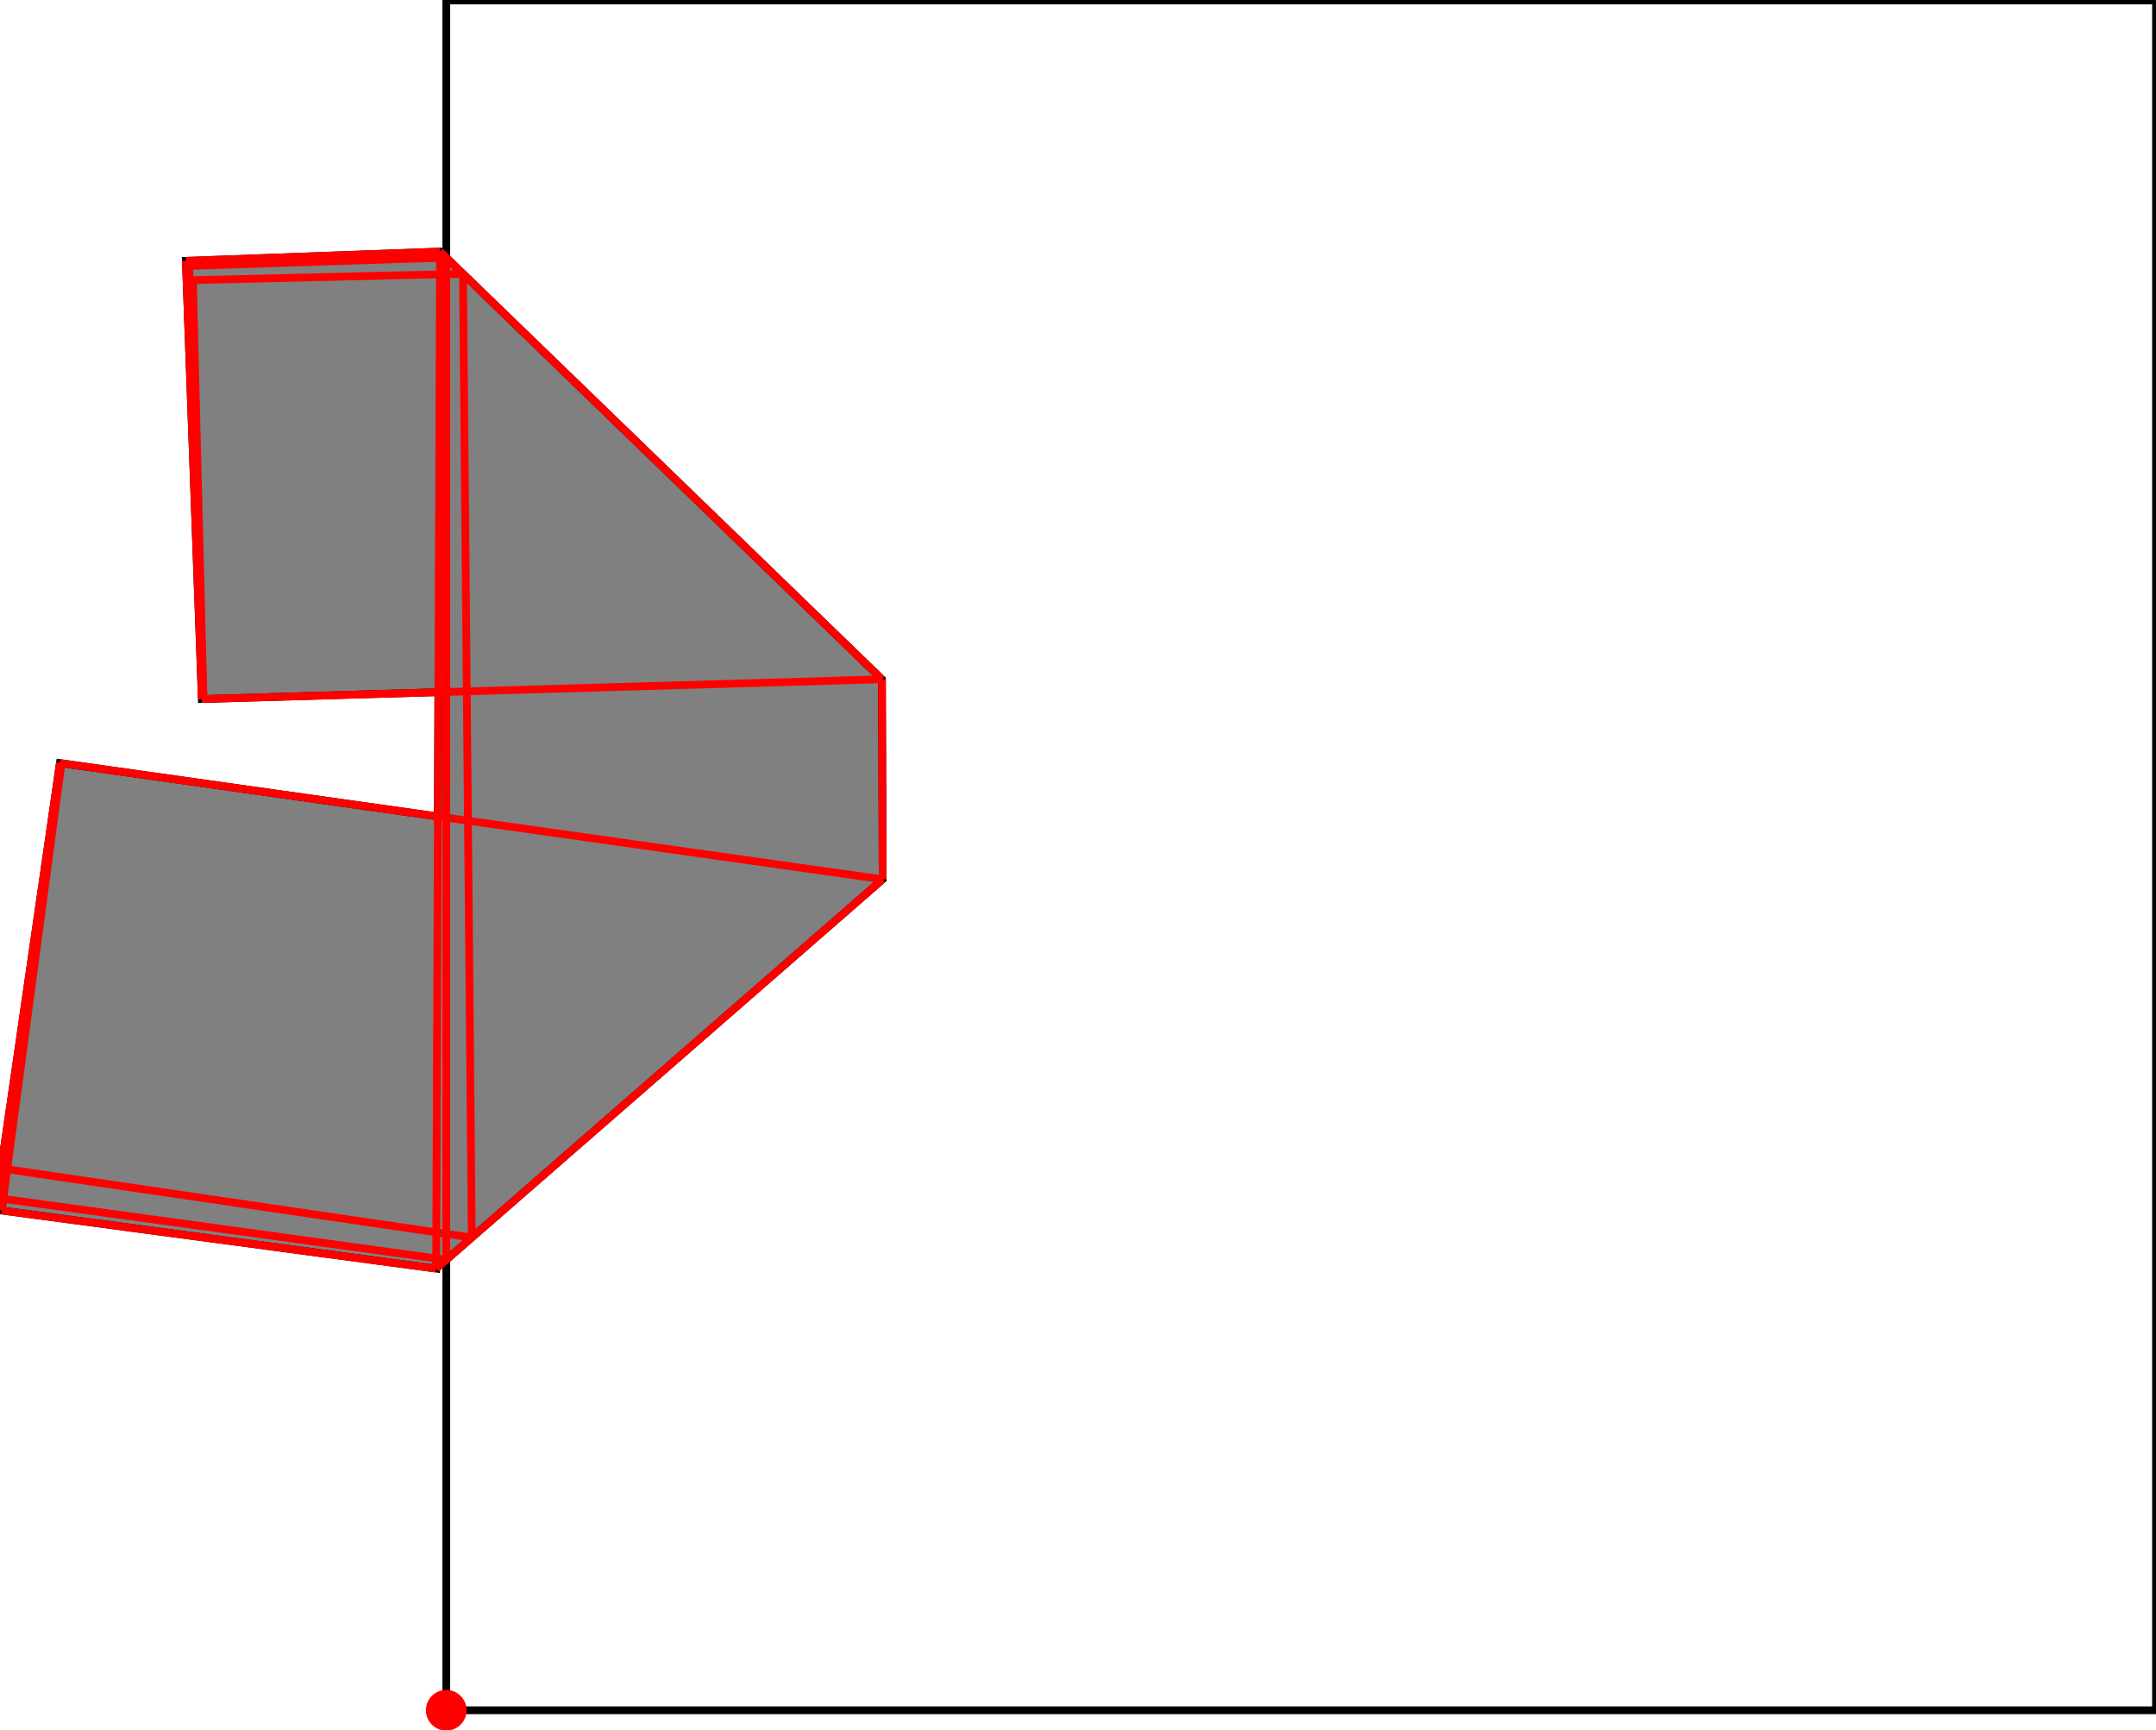 <?xml version="1.0" encoding="UTF-8"?>
<!DOCTYPE svg PUBLIC "-//W3C//DTD SVG 1.1//EN"
    "http://www.w3.org/Graphics/SVG/1.1/DTD/svg11.dtd"><svg xmlns="http://www.w3.org/2000/svg" height="401.228" stroke-opacity="1" viewBox="0 0 500 401" font-size="1" width="500" xmlns:xlink="http://www.w3.org/1999/xlink" stroke="rgb(0,0,0)" version="1.1"><defs></defs><g stroke-linejoin="miter" stroke-opacity="1.0" fill-opacity="0.0" stroke="rgb(0,0,0)" stroke-width="1.792" fill="rgb(0,0,0)" stroke-linecap="butt" stroke-miterlimit="10.0"><path d="M 500,396.51 l -0,-396.51 h -396.51 l -0,396.51 Z"/></g><g stroke-linejoin="miter" stroke-opacity="1.0" fill-opacity="1.0" stroke="rgb(0,0,0)" stroke-width="1.792" fill="rgb(128,128,128)" stroke-linecap="butt" stroke-miterlimit="10.0"><path d="M 101.15,294.084 l 103.551,-90.276 l -0.167,-46.39 l -102.482,-99.19 l -58.95,2.151 l 3.708,101.621 l 54.852,-1.594 l -0.11,28.826 l -87.657,-12.386 l -13.629,94.001 l 0.677,0.1 l -0.943,6.855 l 0.746,0.103 l -0.362,2.704 l 100.766,13.476 Z"/></g><g stroke-linejoin="miter" stroke-opacity="1.0" fill-opacity="1.0" stroke="rgb(0,0,0)" stroke-width="0.0" fill="rgb(255,0,0)" stroke-linecap="butt" stroke-miterlimit="10.0"><path d="M 108.207,396.51 c 0,-2.605 -2.112,-4.717 -4.717 -4.717c -2.605,-0 -4.717,2.112 -4.717 4.717c -0,2.605 2.112,4.717 4.717 4.717c 2.605,0 4.717,-2.112 4.717 -4.717Z"/></g><g stroke-linejoin="miter" stroke-opacity="1.0" fill-opacity="0.0" stroke="rgb(255,0,0)" stroke-width="1.792" fill="rgb(0,0,0)" stroke-linecap="butt" stroke-miterlimit="10.0"><path d="M 43.102,60.38 l 58.95,-2.151 "/></g><g stroke-linejoin="miter" stroke-opacity="1.0" fill-opacity="0.0" stroke="rgb(255,0,0)" stroke-width="1.792" fill="rgb(0,0,0)" stroke-linecap="butt" stroke-miterlimit="10.0"><path d="M 43.902,61.566 l 59.588,-1.946 "/></g><g stroke-linejoin="miter" stroke-opacity="1.0" fill-opacity="0.0" stroke="rgb(255,0,0)" stroke-width="1.792" fill="rgb(0,0,0)" stroke-linecap="butt" stroke-miterlimit="10.0"><path d="M 44.709,64.851 l 62.661,-1.475 "/></g><g stroke-linejoin="miter" stroke-opacity="1.0" fill-opacity="0.0" stroke="rgb(255,0,0)" stroke-width="1.792" fill="rgb(0,0,0)" stroke-linecap="butt" stroke-miterlimit="10.0"><path d="M 46.81,162.001 l 157.725,-4.583 "/></g><g stroke-linejoin="miter" stroke-opacity="1.0" fill-opacity="0.0" stroke="rgb(255,0,0)" stroke-width="1.792" fill="rgb(0,0,0)" stroke-linecap="butt" stroke-miterlimit="10.0"><path d="M 204.702,203.809 l -190.807,-26.962 "/></g><g stroke-linejoin="miter" stroke-opacity="1.0" fill-opacity="0.0" stroke="rgb(255,0,0)" stroke-width="1.792" fill="rgb(0,0,0)" stroke-linecap="butt" stroke-miterlimit="10.0"><path d="M 204.535,157.419 l -102.482,-99.19 "/></g><g stroke-linejoin="miter" stroke-opacity="1.0" fill-opacity="0.0" stroke="rgb(255,0,0)" stroke-width="1.792" fill="rgb(0,0,0)" stroke-linecap="butt" stroke-miterlimit="10.0"><path d="M 109.409,286.885 l -109.143,-16.037 "/></g><g stroke-linejoin="miter" stroke-opacity="1.0" fill-opacity="0.0" stroke="rgb(255,0,0)" stroke-width="1.792" fill="rgb(0,0,0)" stroke-linecap="butt" stroke-miterlimit="10.0"><path d="M 103.49,292.045 l -103.49,-14.243 "/></g><g stroke-linejoin="miter" stroke-opacity="1.0" fill-opacity="0.0" stroke="rgb(255,0,0)" stroke-width="1.792" fill="rgb(0,0,0)" stroke-linecap="butt" stroke-miterlimit="10.0"><path d="M 101.15,294.084 l -100.766,-13.476 "/></g><g stroke-linejoin="miter" stroke-opacity="1.0" fill-opacity="0.0" stroke="rgb(255,0,0)" stroke-width="1.792" fill="rgb(0,0,0)" stroke-linecap="butt" stroke-miterlimit="10.0"><path d="M 101.15,294.084 l 103.551,-90.276 "/></g><g stroke-linejoin="miter" stroke-opacity="1.0" fill-opacity="0.0" stroke="rgb(255,0,0)" stroke-width="1.792" fill="rgb(0,0,0)" stroke-linecap="butt" stroke-miterlimit="10.0"><path d="M 0.266,270.848 l 13.988,-93.95 "/></g><g stroke-linejoin="miter" stroke-opacity="1.0" fill-opacity="0.0" stroke="rgb(255,0,0)" stroke-width="1.792" fill="rgb(0,0,0)" stroke-linecap="butt" stroke-miterlimit="10.0"><path d="M 0.266,270.848 l 13.629,-94.001 "/></g><g stroke-linejoin="miter" stroke-opacity="1.0" fill-opacity="0.0" stroke="rgb(255,0,0)" stroke-width="1.792" fill="rgb(0,0,0)" stroke-linecap="butt" stroke-miterlimit="10.0"><path d="M 0,277.802 l 13.895,-100.955 "/></g><g stroke-linejoin="miter" stroke-opacity="1.0" fill-opacity="0.0" stroke="rgb(255,0,0)" stroke-width="1.792" fill="rgb(0,0,0)" stroke-linecap="butt" stroke-miterlimit="10.0"><path d="M 0.384,280.608 l 13.87,-103.711 "/></g><g stroke-linejoin="miter" stroke-opacity="1.0" fill-opacity="0.0" stroke="rgb(255,0,0)" stroke-width="1.792" fill="rgb(0,0,0)" stroke-linecap="butt" stroke-miterlimit="10.0"><path d="M 204.702,203.809 l -0.167,-46.39 "/></g><g stroke-linejoin="miter" stroke-opacity="1.0" fill-opacity="0.0" stroke="rgb(255,0,0)" stroke-width="1.792" fill="rgb(0,0,0)" stroke-linecap="butt" stroke-miterlimit="10.0"><path d="M 109.409,286.885 l -2.038,-223.508 "/></g><g stroke-linejoin="miter" stroke-opacity="1.0" fill-opacity="0.0" stroke="rgb(255,0,0)" stroke-width="1.792" fill="rgb(0,0,0)" stroke-linecap="butt" stroke-miterlimit="10.0"><path d="M 101.15,294.084 l 0.902,-235.856 "/></g><g stroke-linejoin="miter" stroke-opacity="1.0" fill-opacity="0.0" stroke="rgb(255,0,0)" stroke-width="1.792" fill="rgb(0,0,0)" stroke-linecap="butt" stroke-miterlimit="10.0"><path d="M 103.49,292.045 v -232.425 "/></g><g stroke-linejoin="miter" stroke-opacity="1.0" fill-opacity="0.0" stroke="rgb(255,0,0)" stroke-width="1.792" fill="rgb(0,0,0)" stroke-linecap="butt" stroke-miterlimit="10.0"><path d="M 46.81,162.001 l -2.101,-97.15 "/></g><g stroke-linejoin="miter" stroke-opacity="1.0" fill-opacity="0.0" stroke="rgb(255,0,0)" stroke-width="1.792" fill="rgb(0,0,0)" stroke-linecap="butt" stroke-miterlimit="10.0"><path d="M 47.182,161.99 l -2.472,-97.139 "/></g><g stroke-linejoin="miter" stroke-opacity="1.0" fill-opacity="0.0" stroke="rgb(255,0,0)" stroke-width="1.792" fill="rgb(0,0,0)" stroke-linecap="butt" stroke-miterlimit="10.0"><path d="M 47.182,161.99 l -3.28,-100.424 "/></g><g stroke-linejoin="miter" stroke-opacity="1.0" fill-opacity="0.0" stroke="rgb(255,0,0)" stroke-width="1.792" fill="rgb(0,0,0)" stroke-linecap="butt" stroke-miterlimit="10.0"><path d="M 46.81,162.001 l -3.708,-101.621 "/></g></svg>